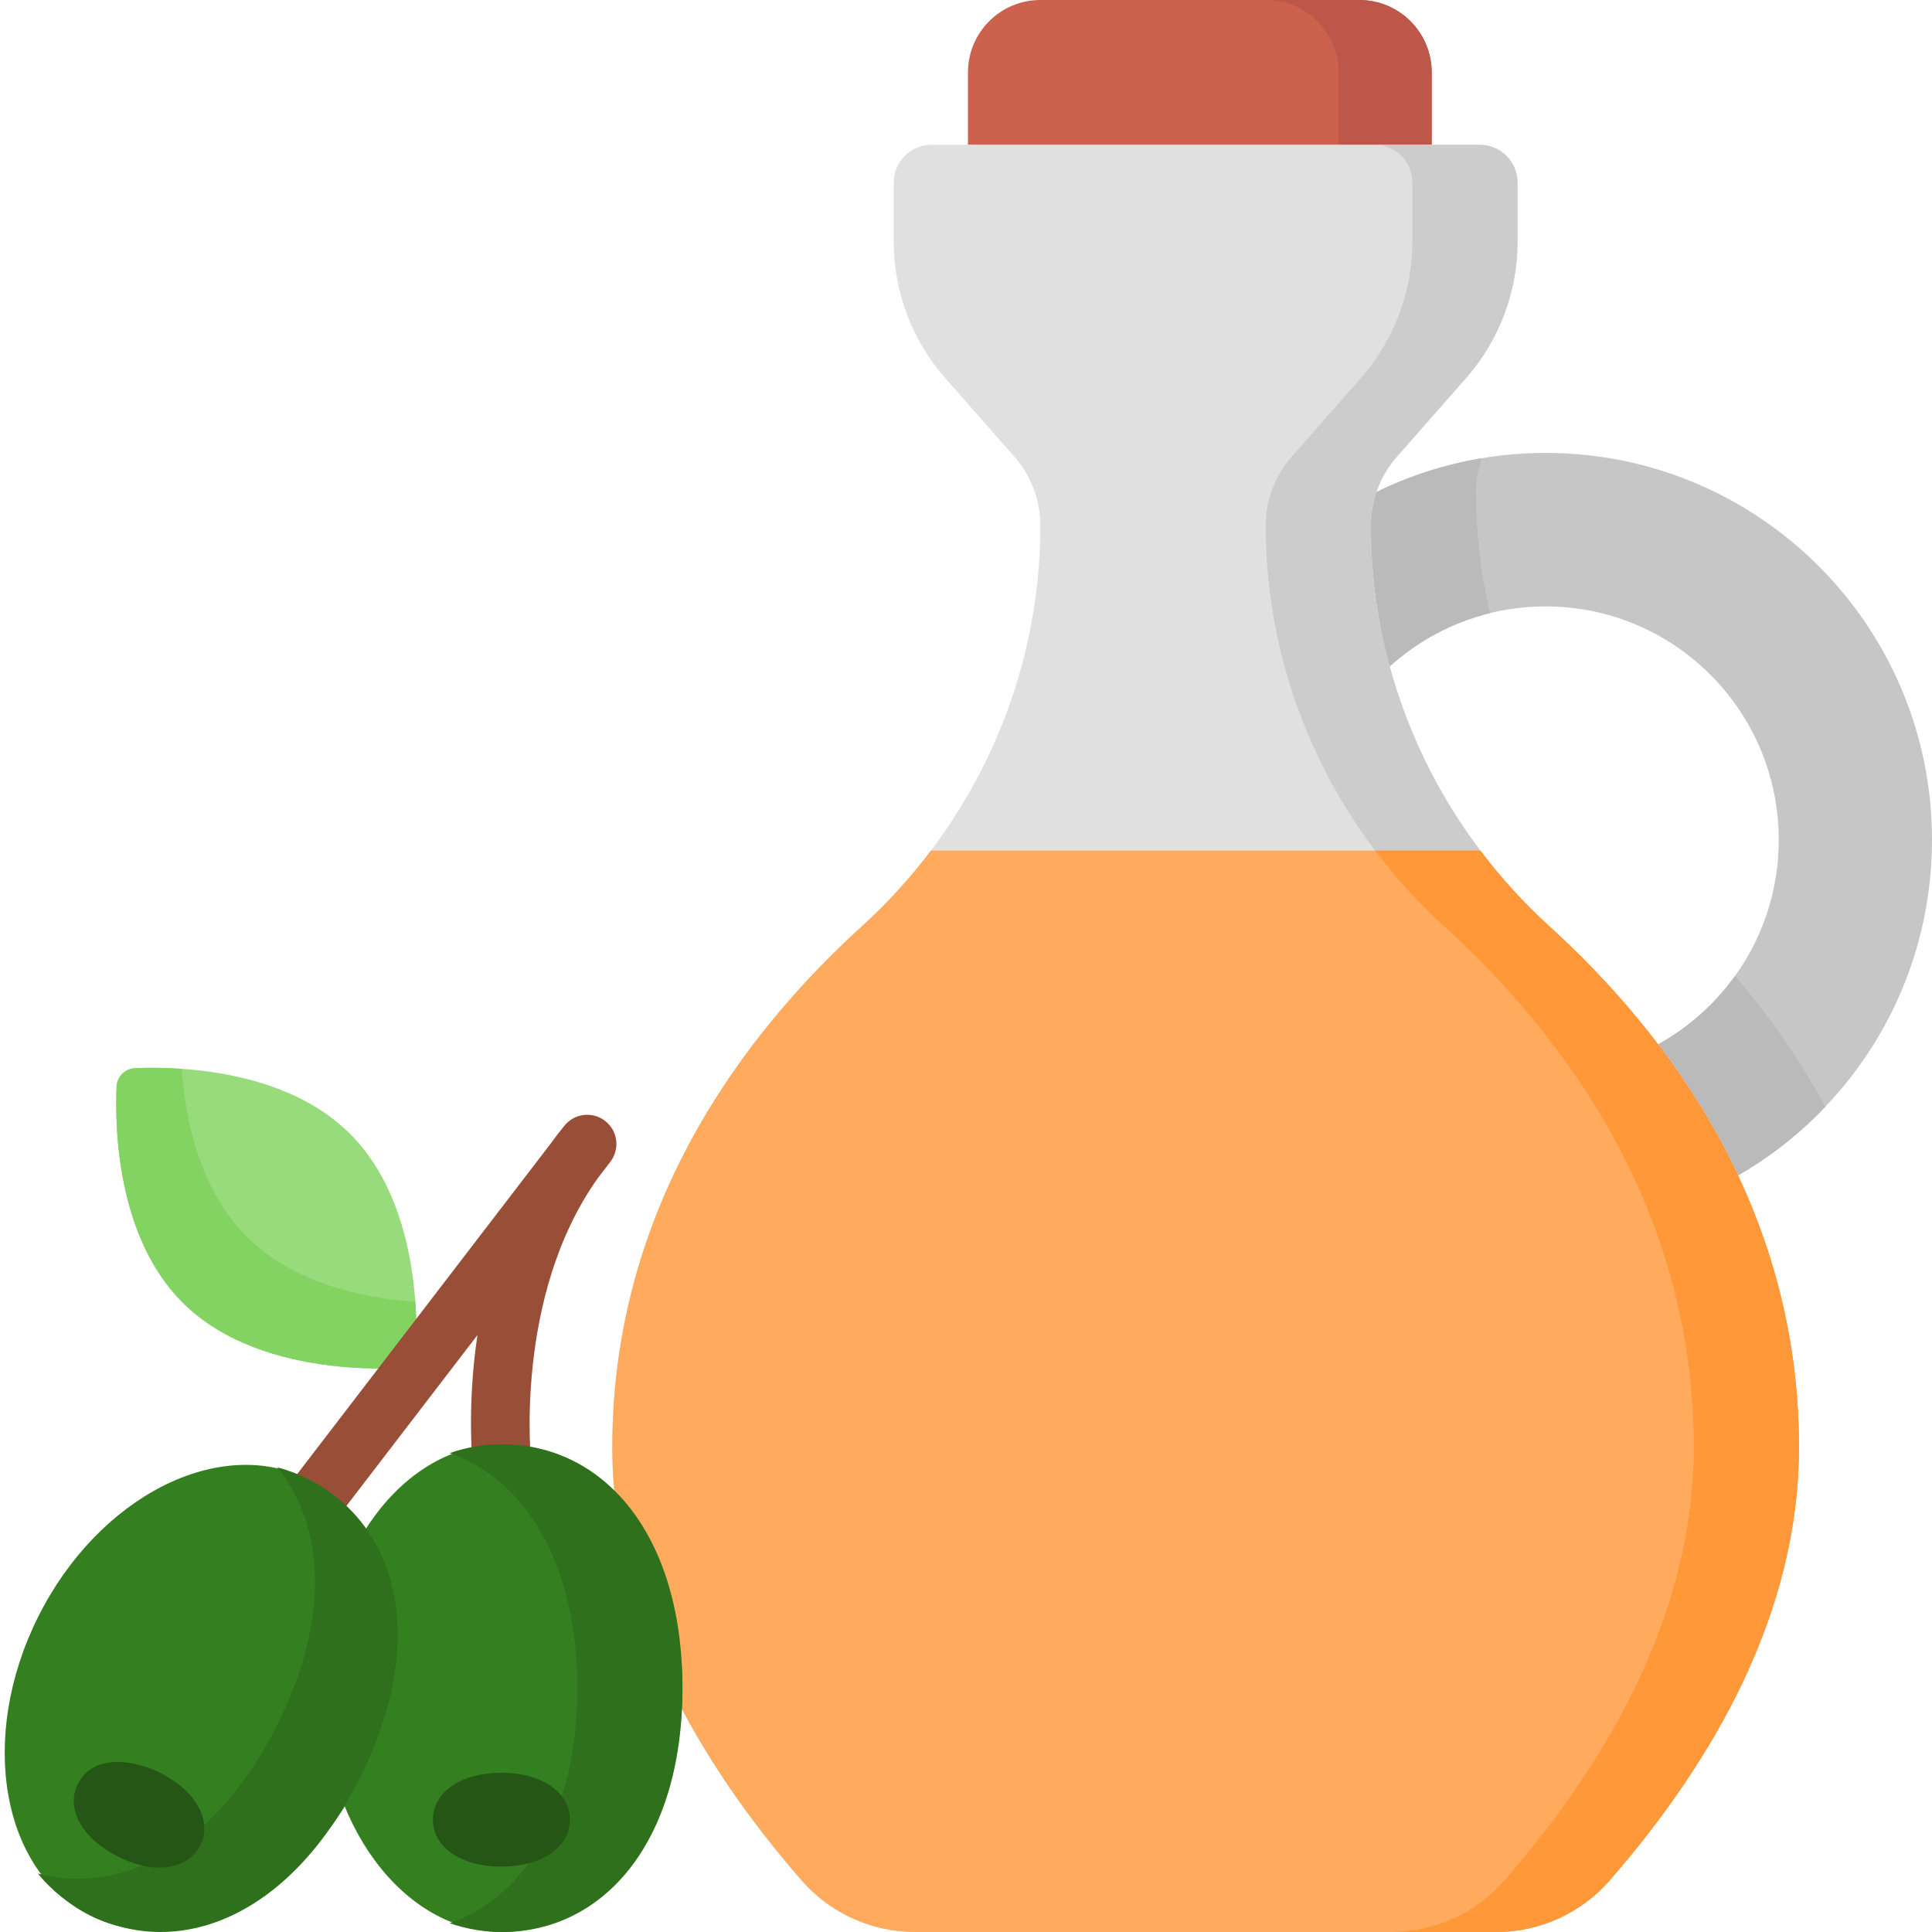 <svg id="Capa_1" enable-background="new 0 0 512 512" height="512" viewBox="0 0 512 512" width="512" xmlns="http://www.w3.org/2000/svg"><path d="m48.324 345.113c-17.246-17.274-17.902-45.977-17.436-57.11.112-2.678 2.253-4.819 4.931-4.932 11.121-.466 39.767.195 57.008 17.465 21.743 21.779 17.117 61.722 17.117 61.722s-39.878 4.633-61.62-17.145z" fill="#98db7c"/><path d="m65.372 327.701c-12.477-12.498-16.265-30.968-17.232-44.448-5.009-.346-9.31-.304-12.323-.179-2.677.111-4.817 2.255-4.929 4.931-.466 11.136.192 39.835 17.436 57.107 21.743 21.779 61.62 17.145 61.62 17.145s.834-7.264.116-17.273c-13.484-.932-32.113-4.687-44.688-17.283z" fill="#82d361"/><path d="m81.676 407.305c-1.644 0-3.3-.521-4.706-1.599-3.393-2.602-4.033-7.462-1.432-10.855l70.383-91.765c1.174-1.638 2.411-3.251 3.716-4.836 2.686-3.262 7.49-3.765 10.793-1.141 3.307 2.628 3.897 7.421 1.327 10.773l-3.342 4.357c-22.372 31.427-17.666 75.26-17.614 75.719.486 4.244-2.557 8.085-6.8 8.576-4.252.503-8.083-2.542-8.58-6.785-.137-1.173-1.81-16.408 1.108-35.936l-38.705 50.463c-1.523 1.986-3.822 3.029-6.148 3.029z" fill="#994e37"/><path d="m409.608 120.027c-16.074 0-31.273 3.727-44.809 10.341-.972 2.848-1.504 5.851-1.504 8.91v.071c0 12.719 1.715 25.231 4.992 37.255 10.943-9.88 25.426-15.899 41.32-15.899 34.121 0 61.781 27.706 61.781 61.883 0 23.348-12.92 43.653-31.982 54.185 7.864 10.348 15.153 21.934 21.173 34.745 30.72-17.7 51.419-50.883 51.419-88.93.002-56.643-45.84-102.561-102.39-102.561z" fill="#c6c6c6"/><path d="m379.419 38.379h-122.9v-19.181c0-10.603 8.595-19.198 19.197-19.198h84.505c10.602 0 19.197 8.595 19.197 19.198v19.181z" fill="#cc624e"/><path d="m360.221 0h-24.685c10.602 0 19.197 8.595 19.197 19.198v19.182h24.685v-19.182c.001-10.603-8.594-19.198-19.197-19.198z" fill="#bc574a"/><path d="m242.524 512c-11.521 0-22.502-4.96-30.076-13.656-27.759-31.873-50.185-71.148-50.185-114.854 0-63.714 35.014-109.71 66.138-138.01 29.94-27.223 47.308-65.628 47.308-106.131v-.071c0-6.71-2.443-13.19-6.871-18.225l-18.369-20.886c-8.781-9.984-13.626-22.833-13.626-36.139v-15.639c0-5.528 4.474-10.009 9.993-10.009h145.332c5.519 0 9.993 4.481 9.993 10.009v15.639c0 13.306-4.844 26.155-13.625 36.139l-18.369 20.886c-4.428 5.035-6.871 11.515-6.871 18.225v.071c0 40.503 17.368 78.908 47.308 106.131 31.124 28.3 66.138 74.295 66.138 138.01 0 43.706-22.426 82.981-50.185 114.854-7.573 8.696-18.554 13.656-30.076 13.656z" fill="#e0e0e0"/><path d="m459.813 258.62c-5.357 7.463-12.326 13.688-20.405 18.152 7.864 10.348 15.154 21.934 21.173 34.745 8.577-4.942 16.37-11.093 23.152-18.217-7.018-12.948-15.273-24.507-23.92-34.68z" fill="#bababa"/><path d="m391.167 130.472v-.071c0-3.079.538-6.102 1.522-8.967-9.841 1.645-19.209 4.692-27.889 8.933-.972 2.848-1.504 5.851-1.504 8.91v.071c0 12.719 1.715 25.231 4.992 37.255 7.439-6.717 16.517-11.642 26.56-14.112-2.416-10.405-3.681-21.135-3.681-32.019z" fill="#bababa"/><path d="m410.604 245.479c-29.94-27.223-47.308-65.628-47.308-106.131v-.071c0-6.71 2.443-13.19 6.871-18.225l18.369-20.886c8.781-9.984 13.625-22.833 13.625-36.139v-15.638c0-5.528-4.474-10.01-9.993-10.01h-27.871c5.519 0 9.993 4.482 9.993 10.01v15.639c0 13.306-4.845 26.155-13.626 36.139l-18.369 20.886c-4.428 5.035-6.871 11.515-6.871 18.225v.071c0 40.503 17.368 78.908 47.308 106.131 31.124 28.3 66.138 74.296 66.138 138.01 0 43.706-22.426 82.981-50.185 114.854-7.572 8.696-18.553 13.656-30.075 13.656h27.871c11.522 0 22.502-4.96 30.076-13.656 27.759-31.873 50.185-71.148 50.185-114.854.001-63.715-35.014-109.711-66.138-138.011z" fill="#ccc"/><path d="m410.604 245.479c-6.762-6.148-12.876-12.872-18.3-20.056h-145.603c-5.424 7.185-11.538 13.908-18.3 20.056-31.124 28.3-66.138 74.296-66.138 138.01 0 43.706 22.426 82.981 50.185 114.854 7.574 8.697 18.555 13.657 30.076 13.657h153.957c11.521 0 22.502-4.96 30.076-13.656 27.759-31.873 50.185-71.148 50.185-114.854.001-63.715-35.014-109.711-66.138-138.011z" fill="#ffaa5c"/><path d="m410.604 245.479c-6.762-6.148-12.876-12.872-18.3-20.056h-27.871c5.424 7.185 11.538 13.908 18.3 20.056 31.124 28.3 66.138 74.296 66.138 138.01 0 43.706-22.426 82.981-50.185 114.854-7.573 8.697-18.554 13.657-30.076 13.657h27.871c11.522 0 22.502-4.96 30.076-13.656 27.759-31.873 50.185-71.148 50.185-114.854.001-63.715-35.014-109.711-66.138-138.011z" fill="#ff9838"/><ellipse cx="133.112" cy="447.375" fill="#348021" rx="47.745" ry="64.625"/><ellipse cx="52.691" cy="449.713" fill="#348021" rx="64.604" ry="47.761" transform="matrix(.447 -.895 .895 .447 -373.207 295.997)"/><path d="m81.638 391.957c-2.655-1.335-5.388-2.362-8.169-3.109 12.387 15.197 14.279 39.749-.004 68.246-16.454 32.83-41.539 45.293-63.448 39.408 3.695 4.533 8.313 8.244 13.727 10.966 23.566 11.85 53.074.698 71.617-36.299s9.843-67.362-13.723-79.212z" fill="#2e701b"/><path d="m133.112 382.75c-4.849 0-9.526.792-13.935 2.331 19.57 6.832 33.81 28.508 33.81 62.294 0 33.785-14.24 55.462-33.81 62.294 4.409 1.539 9.087 2.331 13.935 2.331 26.369 0 47.745-23.227 47.745-64.625s-21.376-64.625-47.745-64.625z" fill="#2e701b"/><g fill="#255616"><path d="m42.351 494.936c4.332 0 8.7-1.851 10.717-5.877 3.277-6.539-1.1-14.457-10.643-19.254-6.678-3.359-17.689-5.245-21.802 2.963-3.277 6.539 1.1 14.456 10.643 19.254 3.822 1.922 7.668 2.914 11.085 2.914z"/><path d="m132.872 469.803c-10.686 0-18.149 5.113-18.149 12.434 0 7.32 7.463 12.433 18.149 12.433s18.149-5.113 18.149-12.433c0-7.322-7.463-12.434-18.149-12.434z"/></g></svg>